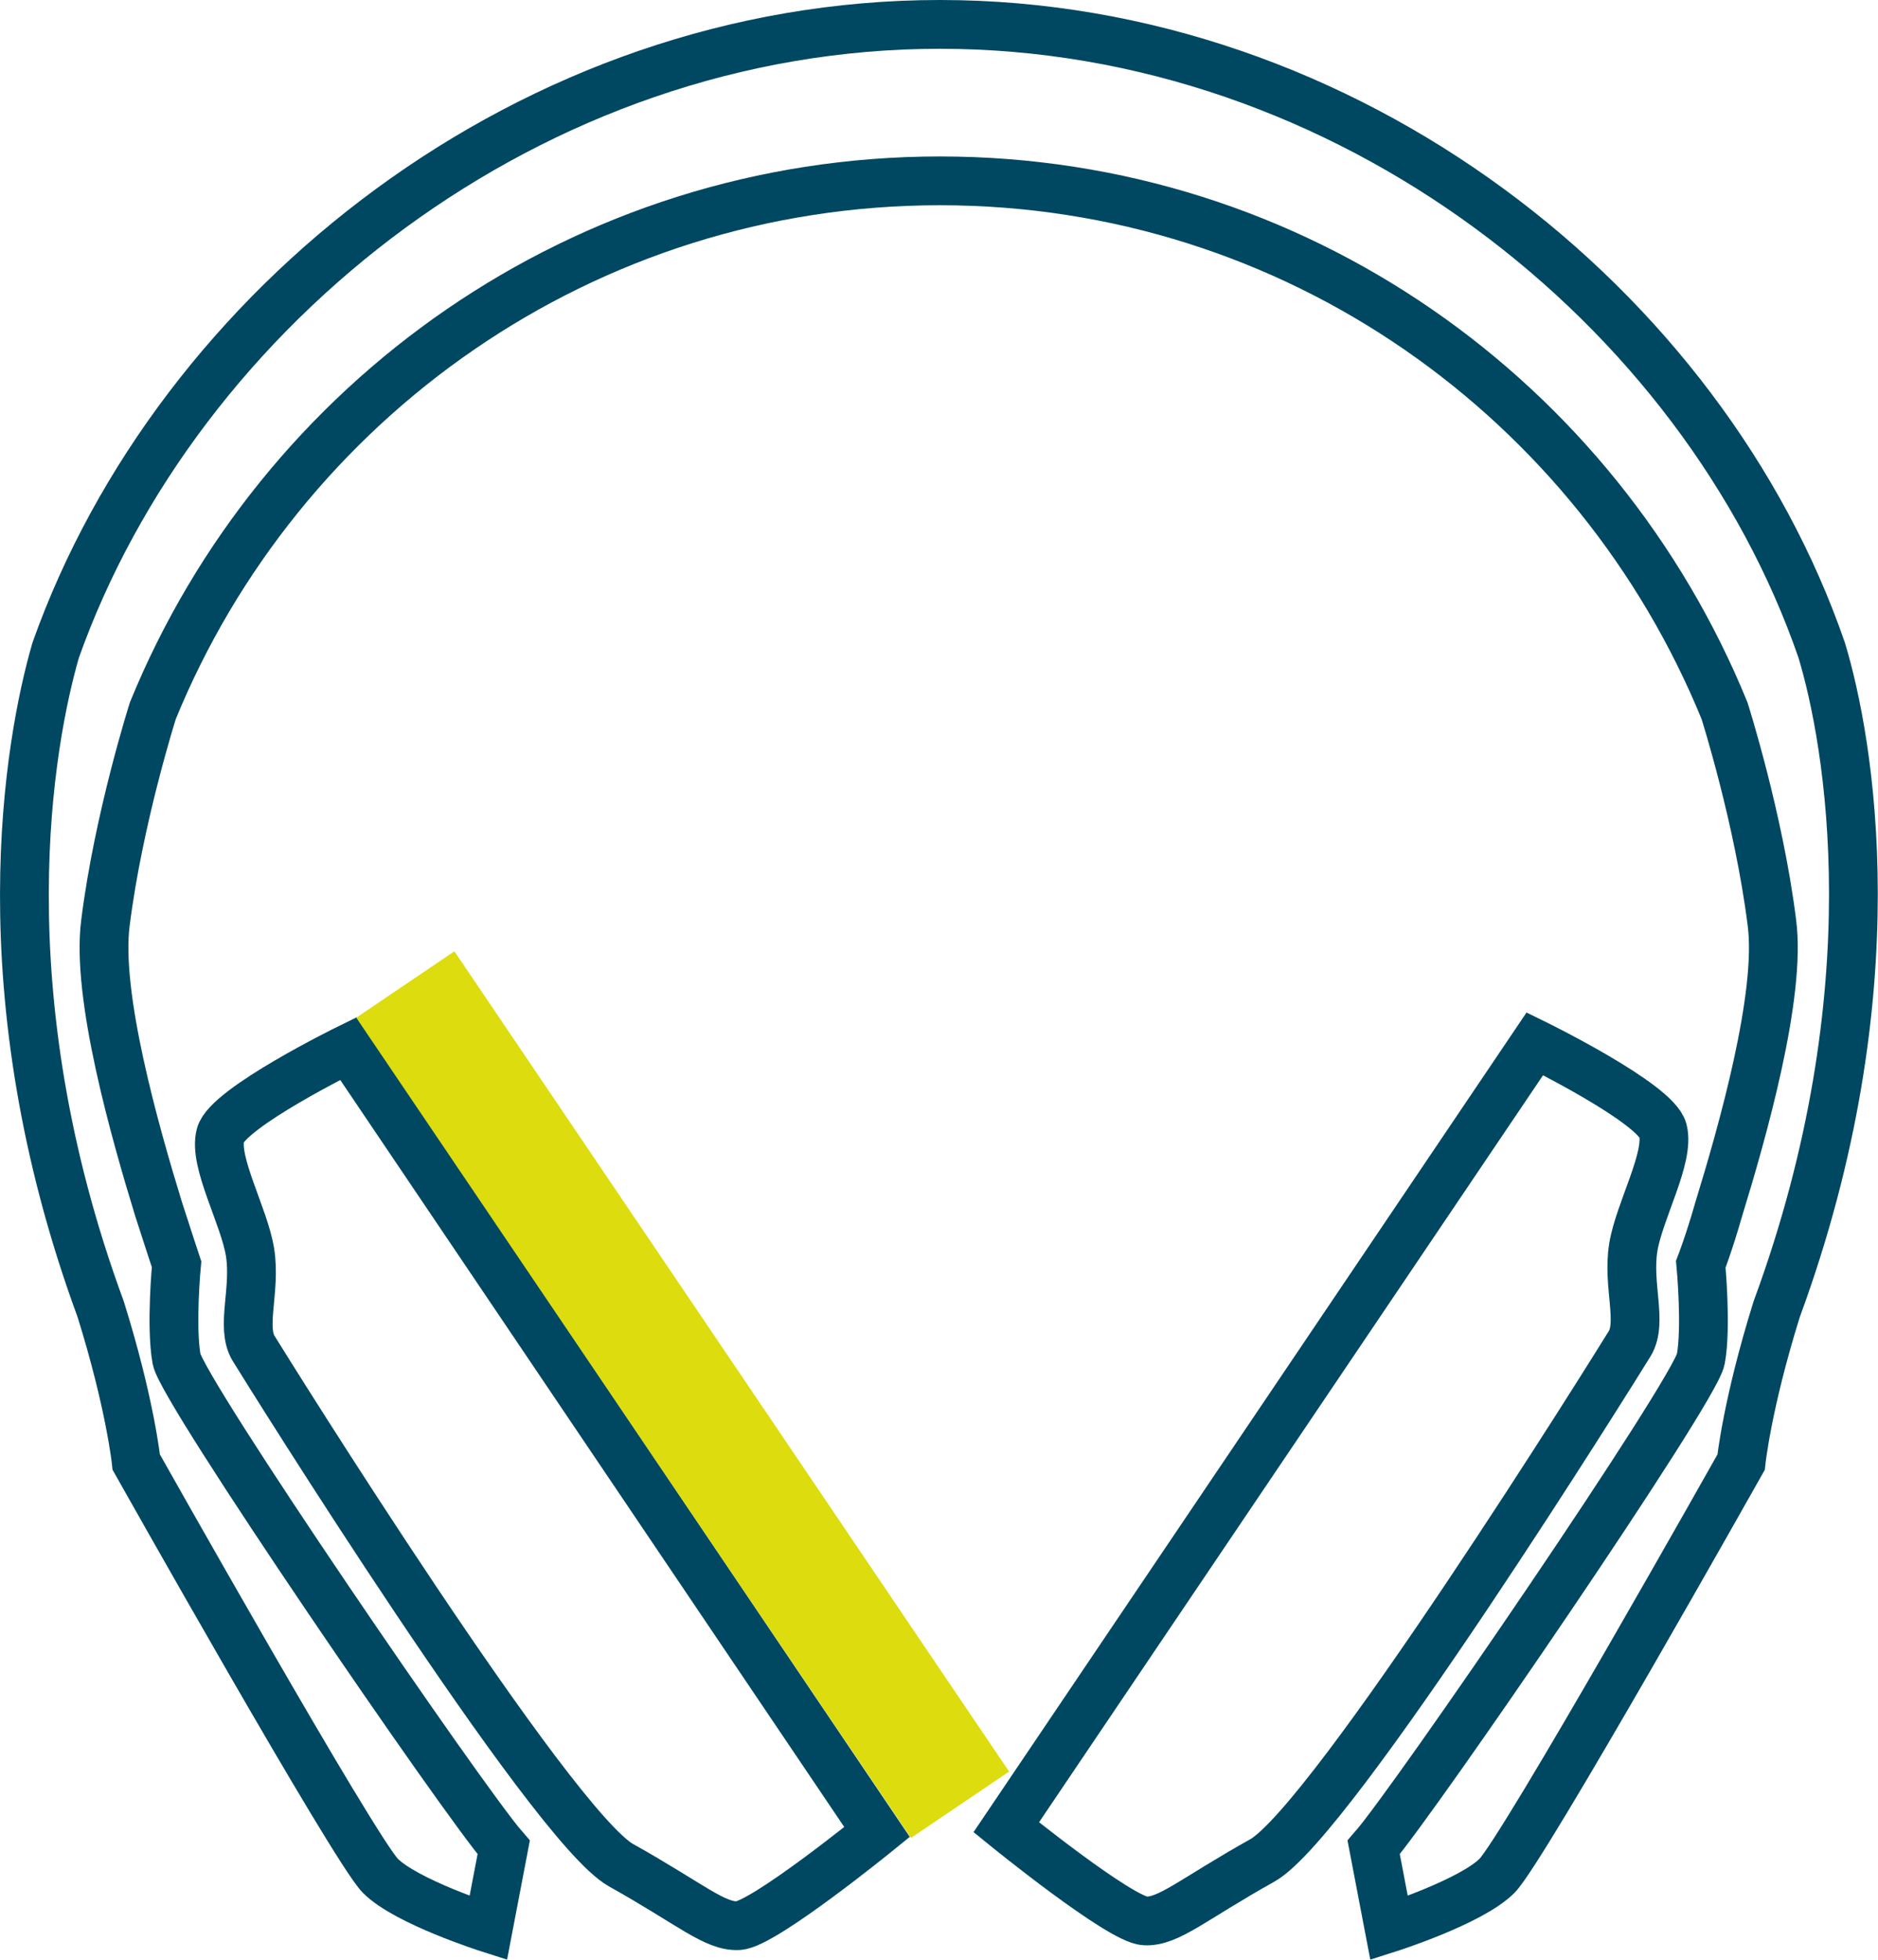 <svg version="1.1" viewBox="0 0 800 834.77" xml:space="preserve" xmlns="http://www.w3.org/2000/svg" xmlns:xlink="http://www.w3.org/1999/xlink">
	<style type="text/css">
		.st0{fill:none;stroke:#004861;stroke-width:4.116;stroke-miterlimit:10;}
		.st1{fill:none;stroke:#DCDC0E;stroke-width:9.996;stroke-miterlimit:10;}
	</style>
	<g transform="matrix(5.049 0 0 5.049 -29.297 -9.806)">
		<path class="st0" d="m35.2 90.4s-10.2 5-10.8 7.3 2 6.8 2.5 9.9c0.5 3.2-0.8 6.3 0.3 8.1s25.1 40.3 31 43.6 7.9 5.2 9.9 5.1c2.1-0.1 11.7-7.9 11.7-7.9z"/>
		<path class="st1" d="m40 85 46.8 69.2"/>
		<path class="st0" d="m85.1 4c34.4 0 64.4 23.8 74.4 52.8 2.3 7.6 6.1 28.7-3.8 55.6-2.5 8-3 12.9-3 12.9s-18.4 32.7-20.6 34.9-9.1 4.4-9.1 4.4l-1.3-6.8c3.4-3.9 27.1-38.5 27.6-41.2s0-8 0-8 0.7-1.8 1.5-4.6c2-6.5 5.3-18.1 4.5-24.2-1.1-8.8-4-17.9-4-17.9-10.7-26.2-36.2-44.7-66.2-44.7s-55.7 18.5-66.4 44.7c0 0-2.9 9.1-4 17.9-0.8 6.1 2.5 17.7 4.5 24.2 0.9 2.8 1.5 4.6 1.5 4.6s-0.5 5.2 0 8c0.5 2.7 24.2 37.3 27.6 41.2l-1.3 6.8s-6.9-2.2-9.1-4.4-20.6-34.9-20.6-34.9-0.5-4.9-3-12.9c-9.9-26.9-6-48-3.8-55.6 10.3-29 40.2-52.8 74.6-52.8z"/>
		<path class="st0" d="m135.3 90s10.2 5 10.8 7.3-2 6.8-2.5 9.9c-0.5 3.2 0.8 6.3-0.3 8.1s-25.1 40.3-31 43.6-7.9 5.2-9.9 5.1c-2.1-0.1-11.7-7.9-11.7-7.9z"/>
	</g>
</svg>
